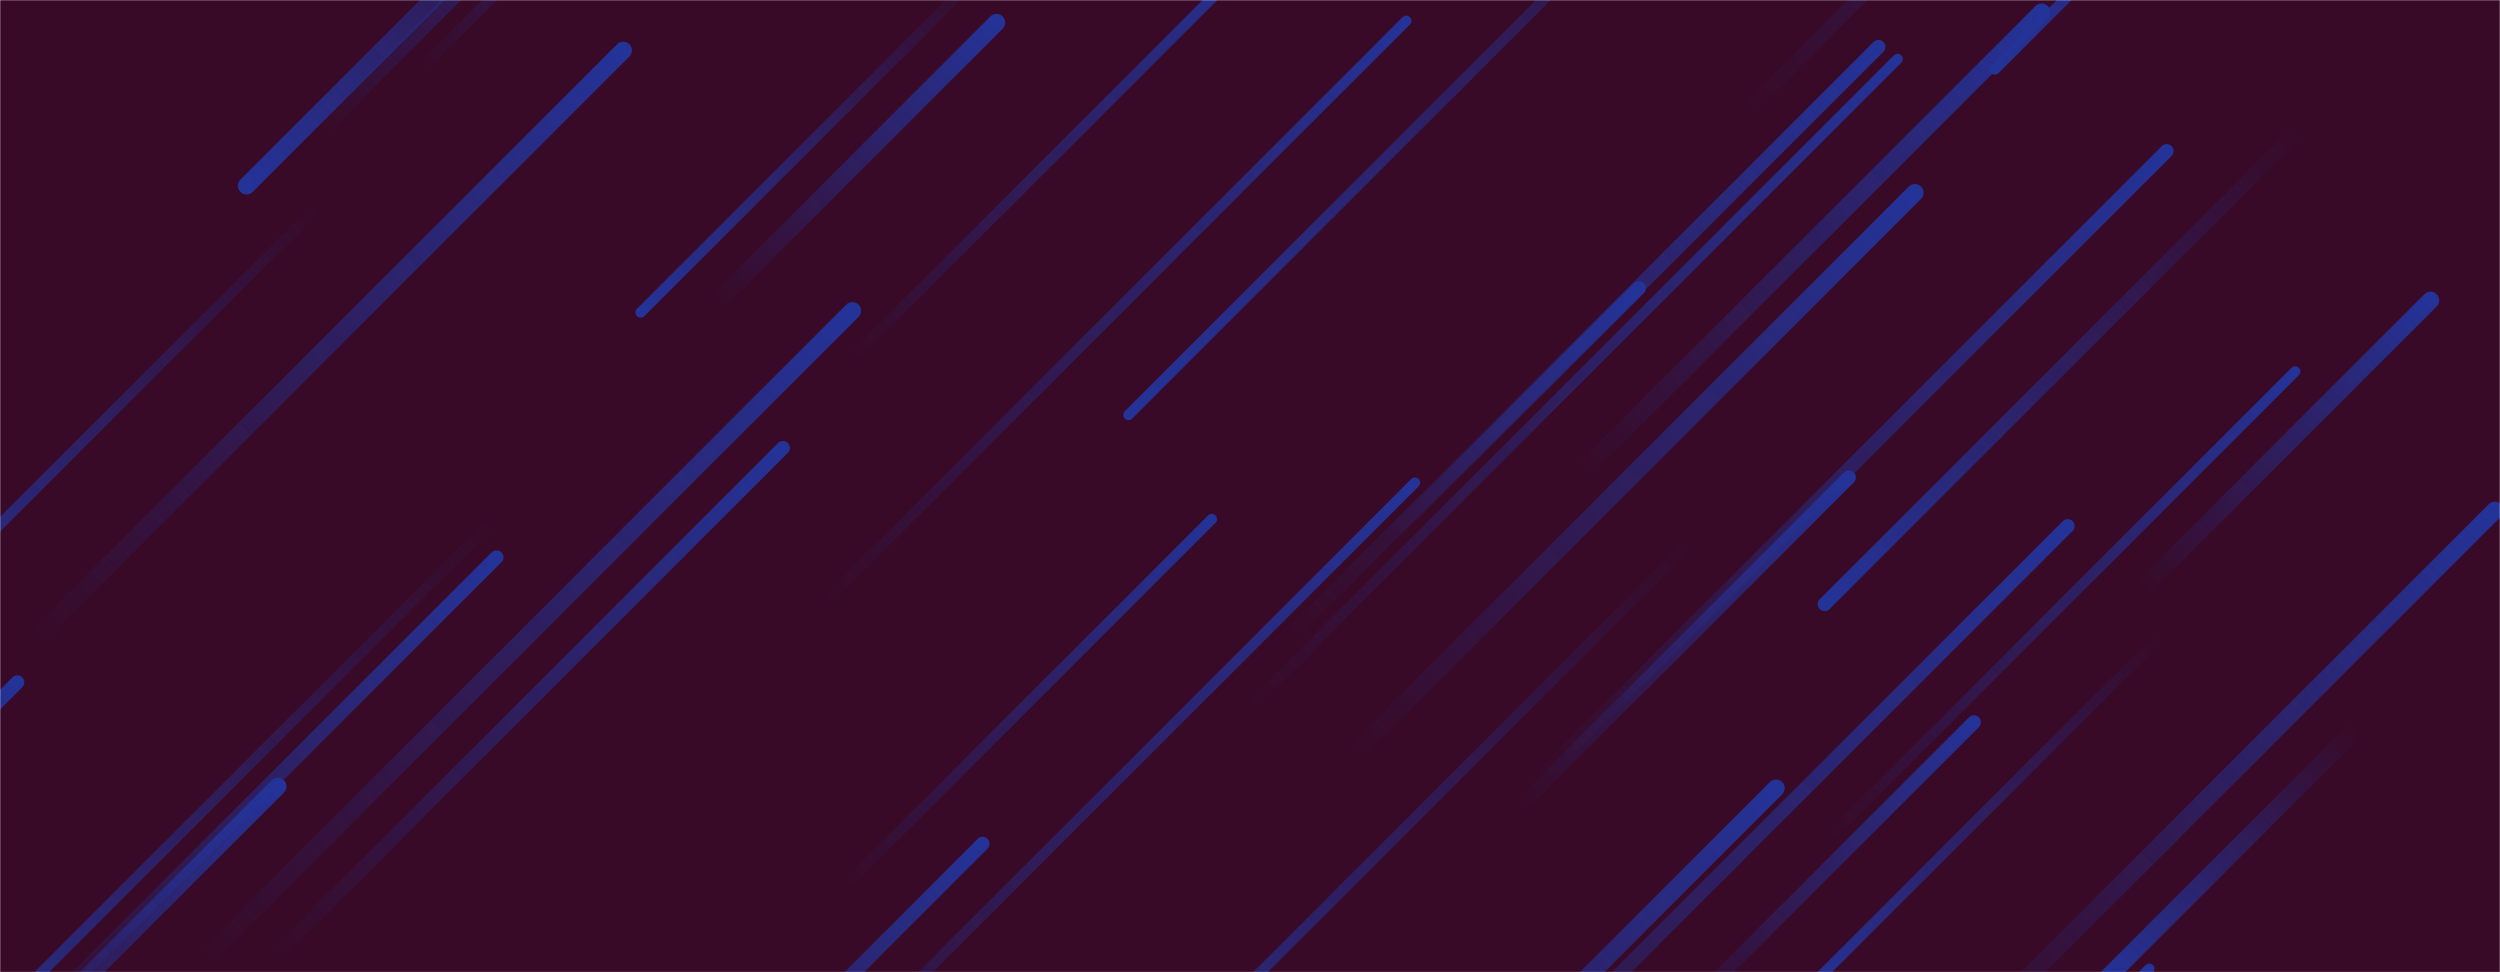 <svg xmlns="http://www.w3.org/2000/svg" version="1.1" xmlns:xlink="http://www.w3.org/1999/xlink" xmlns:svgjs="http://svgjs.dev/svgjs" width="1440" height="560" preserveAspectRatio="none" viewBox="0 0 1440 560"><g mask="url(&quot;#SvgjsMask1018&quot;)" fill="none"><rect width="1440" height="560" x="0" y="0" fill="rgba(51, 4, 33, 0.97)"></rect><path d="M888 447L1248 87" stroke-width="8" stroke="url(&quot;#SvgjsLinearGradient1019&quot;)" stroke-linecap="round" class="TopRight"></path><path d="M19 369L359 29" stroke-width="10" stroke="url(&quot;#SvgjsLinearGradient1019&quot;)" stroke-linecap="round" class="TopRight"></path><path d="M183 119L-68 370" stroke-width="6" stroke="url(&quot;#SvgjsLinearGradient1020&quot;)" stroke-linecap="round" class="BottomLeft"></path><path d="M243 39L414 -132" stroke-width="6" stroke="url(&quot;#SvgjsLinearGradient1019&quot;)" stroke-linecap="round" class="TopRight"></path><path d="M1358 419L1211 566" stroke-width="10" stroke="url(&quot;#SvgjsLinearGradient1020&quot;)" stroke-linecap="round" class="BottomLeft"></path><path d="M1137 416L963 590" stroke-width="8" stroke="url(&quot;#SvgjsLinearGradient1019&quot;)" stroke-linecap="round" class="TopRight"></path><path d="M801 309L944 166" stroke-width="8" stroke="url(&quot;#SvgjsLinearGradient1019&quot;)" stroke-linecap="round" class="TopRight"></path><path d="M975 311L589 697" stroke-width="6" stroke="url(&quot;#SvgjsLinearGradient1020&quot;)" stroke-linecap="round" class="BottomLeft"></path><path d="M160 453L-33 646" stroke-width="10" stroke="url(&quot;#SvgjsLinearGradient1019&quot;)" stroke-linecap="round" class="TopRight"></path><path d="M1191 303L773 721" stroke-width="8" stroke="url(&quot;#SvgjsLinearGradient1019&quot;)" stroke-linecap="round" class="TopRight"></path><path d="M779 435L1103 111" stroke-width="10" stroke="url(&quot;#SvgjsLinearGradient1019&quot;)" stroke-linecap="round" class="TopRight"></path><path d="M185 75L379 -119" stroke-width="8" stroke="url(&quot;#SvgjsLinearGradient1019&quot;)" stroke-linecap="round" class="TopRight"></path><path d="M566 486L347 705" stroke-width="8" stroke="url(&quot;#SvgjsLinearGradient1019&quot;)" stroke-linecap="round" class="TopRight"></path><path d="M286 321L4 603" stroke-width="8" stroke="url(&quot;#SvgjsLinearGradient1019&quot;)" stroke-linecap="round" class="TopRight"></path><path d="M490 207L725 -28" stroke-width="6" stroke="url(&quot;#SvgjsLinearGradient1019&quot;)" stroke-linecap="round" class="TopRight"></path><path d="M413 174L574 13" stroke-width="10" stroke="url(&quot;#SvgjsLinearGradient1019&quot;)" stroke-linecap="round" class="TopRight"></path><path d="M1093 34L718 409" stroke-width="6" stroke="url(&quot;#SvgjsLinearGradient1019&quot;)" stroke-linecap="round" class="TopRight"></path><path d="M815 278L425 668" stroke-width="6" stroke="url(&quot;#SvgjsLinearGradient1019&quot;)" stroke-linecap="round" class="TopRight"></path><path d="M369 180L567 -18" stroke-width="6" stroke="url(&quot;#SvgjsLinearGradient1020&quot;)" stroke-linecap="round" class="BottomLeft"></path><path d="M10 393L-164 567" stroke-width="8" stroke="url(&quot;#SvgjsLinearGradient1019&quot;)" stroke-linecap="round" class="TopRight"></path><path d="M1023 454L732 745" stroke-width="10" stroke="url(&quot;#SvgjsLinearGradient1019&quot;)" stroke-linecap="round" class="TopRight"></path><path d="M1005 65L1350 -280" stroke-width="8" stroke="url(&quot;#SvgjsLinearGradient1019&quot;)" stroke-linecap="round" class="TopRight"></path><path d="M1234 339L1400 173" stroke-width="10" stroke="url(&quot;#SvgjsLinearGradient1019&quot;)" stroke-linecap="round" class="TopRight"></path><path d="M1051 348L1325 74" stroke-width="8" stroke="url(&quot;#SvgjsLinearGradient1020&quot;)" stroke-linecap="round" class="BottomLeft"></path><path d="M1052 484L1322 214" stroke-width="6" stroke="url(&quot;#SvgjsLinearGradient1019&quot;)" stroke-linecap="round" class="TopRight"></path><path d="M650 239L1032 -143" stroke-width="6" stroke="url(&quot;#SvgjsLinearGradient1020&quot;)" stroke-linecap="round" class="BottomLeft"></path><path d="M1437 294L1124 607" stroke-width="10" stroke="url(&quot;#SvgjsLinearGradient1019&quot;)" stroke-linecap="round" class="TopRight"></path><path d="M451 258L159 550" stroke-width="8" stroke="url(&quot;#SvgjsLinearGradient1019&quot;)" stroke-linecap="round" class="TopRight"></path><path d="M1245 366L1036 575" stroke-width="6" stroke="url(&quot;#SvgjsLinearGradient1020&quot;)" stroke-linecap="round" class="BottomLeft"></path><path d="M698 299L487 510" stroke-width="6" stroke="url(&quot;#SvgjsLinearGradient1019&quot;)" stroke-linecap="round" class="TopRight"></path><path d="M285 299L-69 653" stroke-width="6" stroke="url(&quot;#SvgjsLinearGradient1020&quot;)" stroke-linecap="round" class="BottomLeft"></path><path d="M142 107L356 -107" stroke-width="10" stroke="url(&quot;#SvgjsLinearGradient1020&quot;)" stroke-linecap="round" class="BottomLeft"></path><path d="M491 179L118 552" stroke-width="10" stroke="url(&quot;#SvgjsLinearGradient1019&quot;)" stroke-linecap="round" class="TopRight"></path><path d="M1149 40L1395 -206" stroke-width="6" stroke="url(&quot;#SvgjsLinearGradient1020&quot;)" stroke-linecap="round" class="BottomLeft"></path><path d="M743 366L1082 27" stroke-width="8" stroke="url(&quot;#SvgjsLinearGradient1019&quot;)" stroke-linecap="round" class="TopRight"></path><path d="M1065 275L876 464" stroke-width="8" stroke="url(&quot;#SvgjsLinearGradient1019&quot;)" stroke-linecap="round" class="TopRight"></path><path d="M1176 7L910 273" stroke-width="10" stroke="url(&quot;#SvgjsLinearGradient1019&quot;)" stroke-linecap="round" class="TopRight"></path><path d="M1238 558L894 902" stroke-width="6" stroke="url(&quot;#SvgjsLinearGradient1019&quot;)" stroke-linecap="round" class="TopRight"></path><path d="M810 12L474 348" stroke-width="6" stroke="url(&quot;#SvgjsLinearGradient1019&quot;)" stroke-linecap="round" class="TopRight"></path></g><defs><mask id="SvgjsMask1018"><rect width="1440" height="560" fill="#ffffff"></rect></mask><linearGradient x1="0%" y1="100%" x2="100%" y2="0%" id="SvgjsLinearGradient1019"><stop stop-color="rgba(36, 51, 152, 0)" offset="0"></stop><stop stop-color="rgba(36, 51, 152, 1)" offset="1"></stop></linearGradient><linearGradient x1="100%" y1="0%" x2="0%" y2="100%" id="SvgjsLinearGradient1020"><stop stop-color="rgba(36, 51, 152, 0)" offset="0"></stop><stop stop-color="rgba(36, 51, 152, 1)" offset="1"></stop></linearGradient></defs></svg>